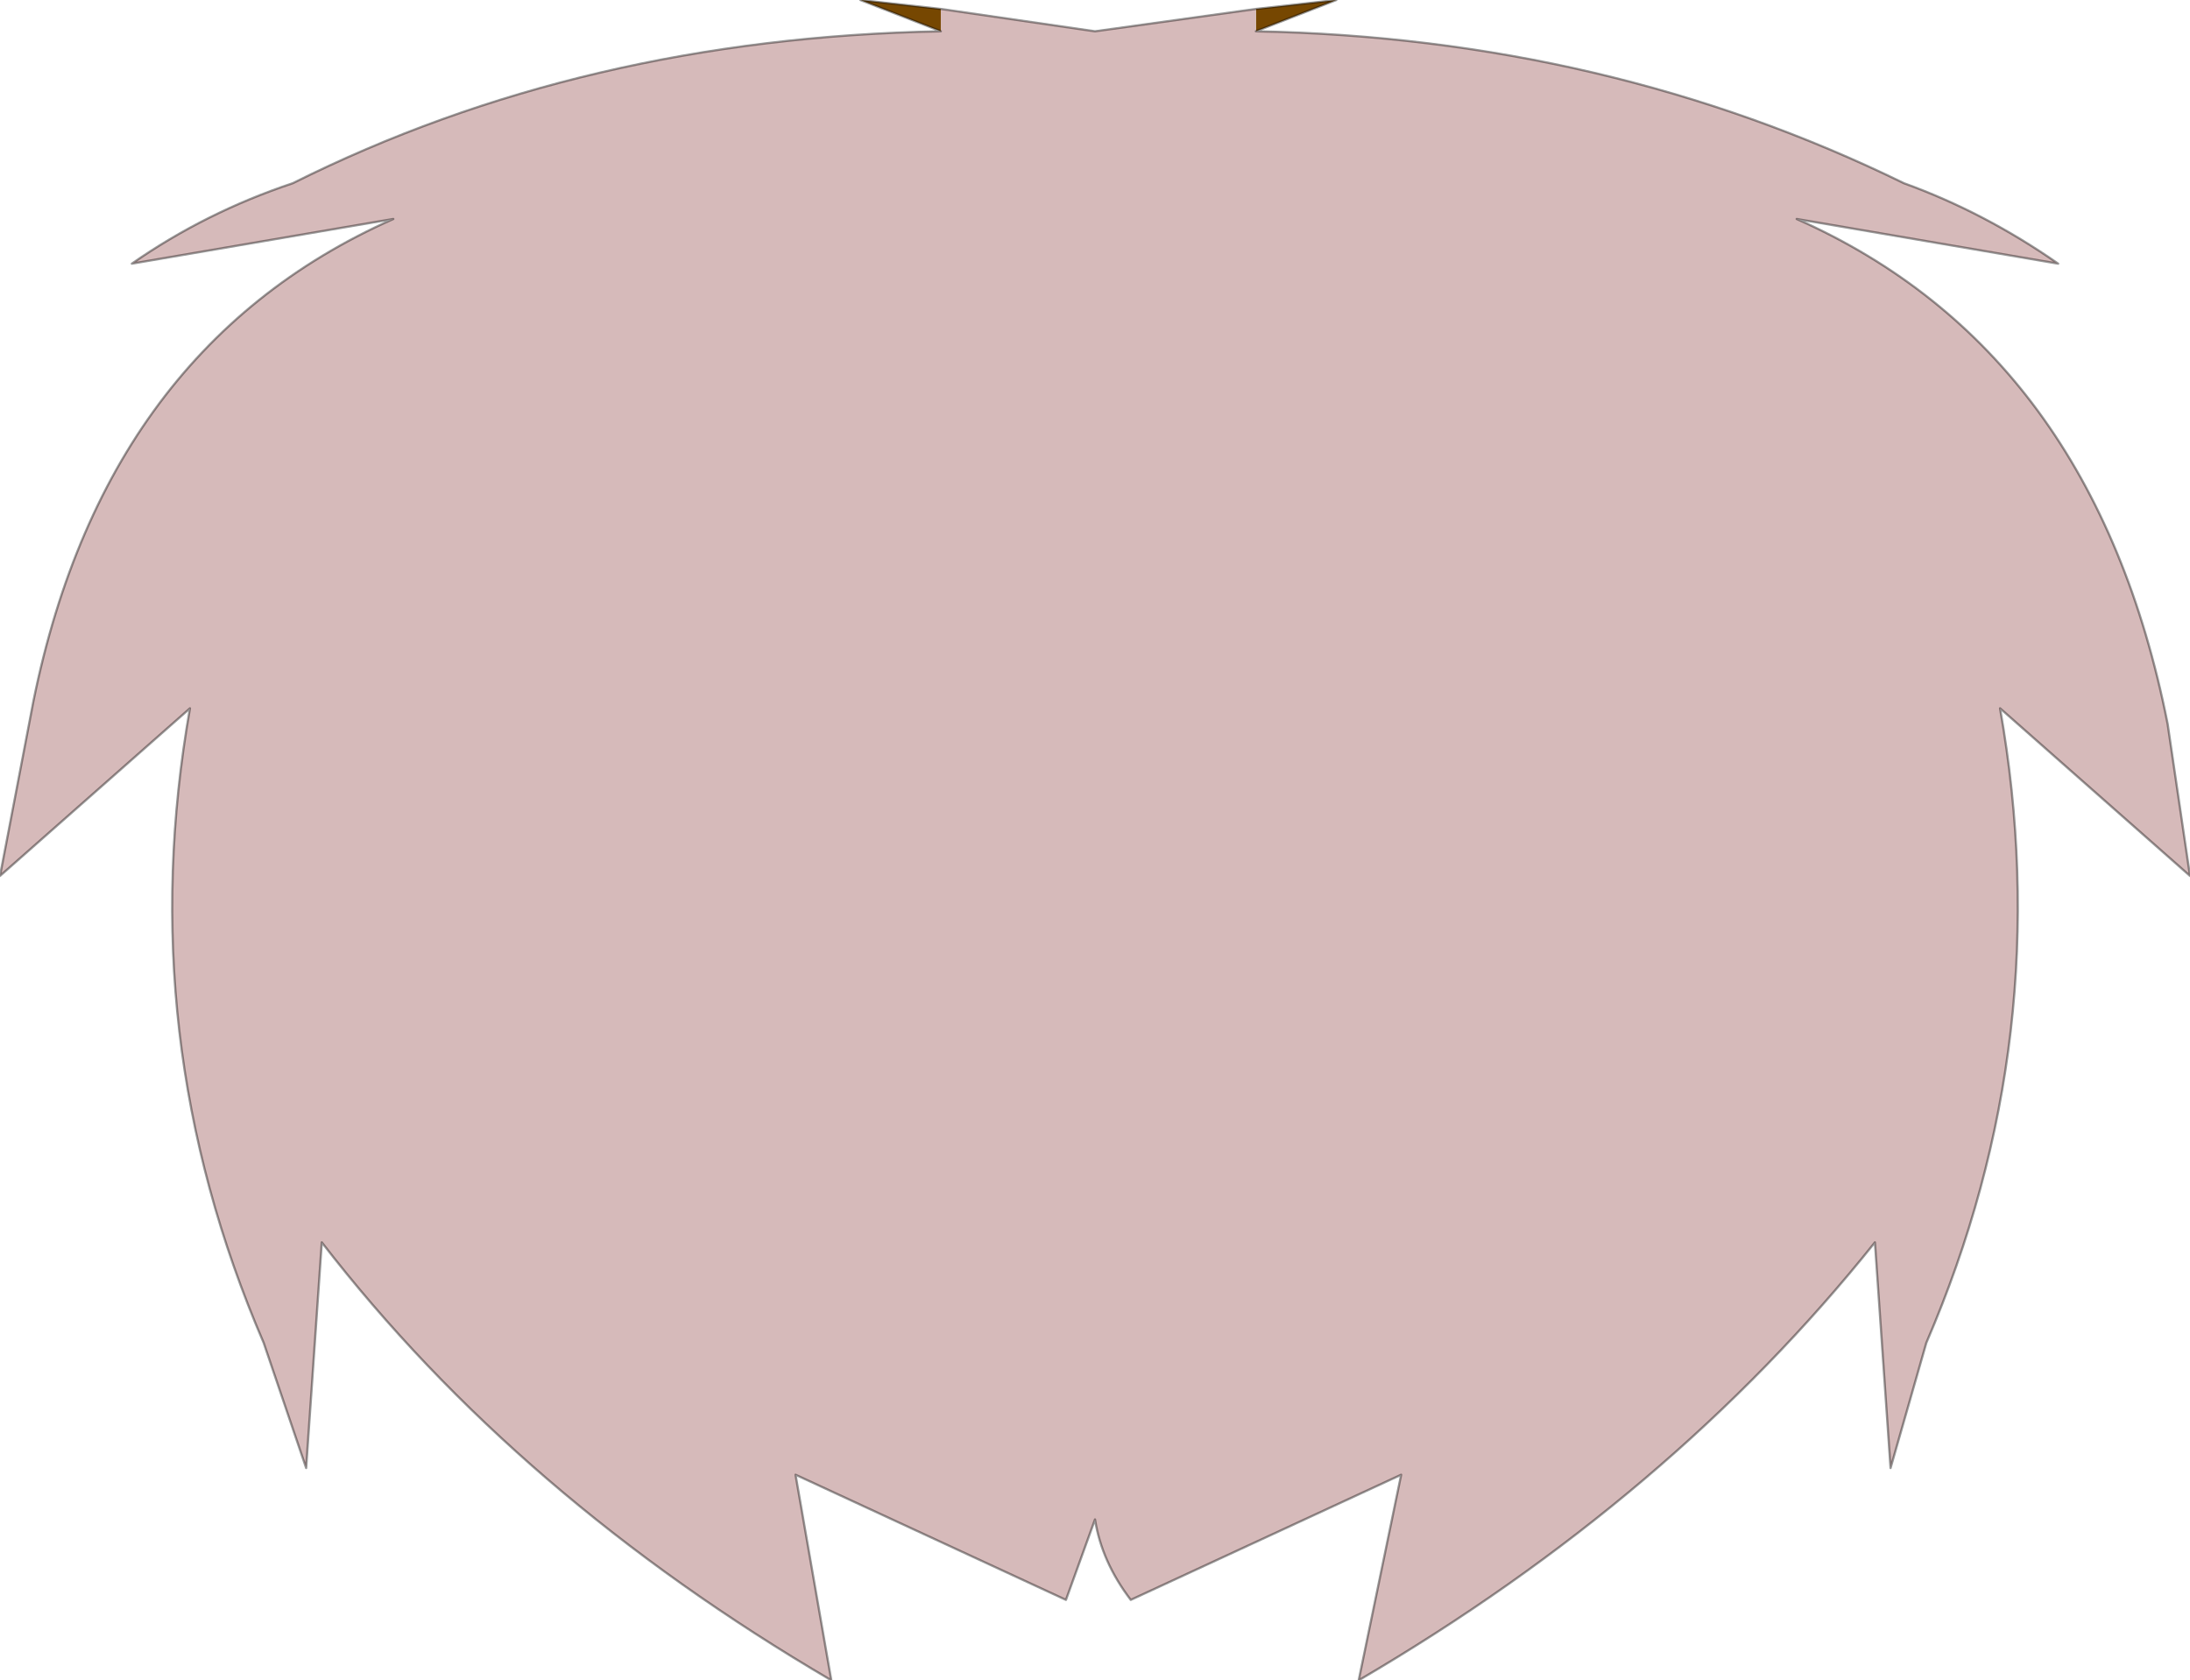 <?xml version="1.0" encoding="UTF-8" standalone="no"?>
<svg xmlns:ffdec="https://www.free-decompiler.com/flash" xmlns:xlink="http://www.w3.org/1999/xlink" ffdec:objectType="shape" height="37.6px" width="49.0px" xmlns="http://www.w3.org/2000/svg">
  <g transform="matrix(1.0, 0.0, 0.0, 1.0, -42.25, 24.8)">
    <path d="M70.35 -24.1 L70.35 -24.6 72.15 -24.8 70.35 -24.1 M63.3 -24.6 L63.3 -24.1 61.5 -24.8 63.3 -24.6" fill="#764701" fill-rule="evenodd" stroke="none"/>
    <path d="M70.35 -24.1 Q78.2 -23.95 84.85 -20.7 86.65 -20.05 88.3 -18.9 L82.45 -19.9 Q89.1 -16.95 90.75 -8.6 L91.25 -5.2 87.0 -8.95 Q88.3 -1.6 85.35 5.25 L84.55 8.05 84.2 3.0 Q79.65 8.7 72.65 12.8 L73.6 8.2 67.55 11.0 Q66.9 10.15 66.75 9.2 L66.1 11.0 60.05 8.2 60.85 12.8 Q53.85 8.7 49.45 3.0 L49.1 8.05 48.15 5.25 Q45.2 -1.6 46.5 -8.95 L42.25 -5.2 42.9 -8.6 Q44.4 -16.95 51.05 -19.9 L45.2 -18.9 Q46.85 -20.05 48.8 -20.7 55.3 -23.95 63.3 -24.1 L63.3 -24.6 66.75 -24.1 70.35 -24.6 70.35 -24.1" fill="#d6baba" fill-rule="evenodd" stroke="none"/>
    <path d="M63.3 -24.1 Q55.3 -23.95 48.8 -20.7 46.85 -20.05 45.2 -18.9 L51.05 -19.9 Q44.4 -16.95 42.9 -8.6 L42.25 -5.2 46.5 -8.95 Q45.2 -1.6 48.15 5.25 L49.1 8.05 49.45 3.0 Q53.85 8.7 60.85 12.8 L60.05 8.2 66.1 11.0 66.75 9.2 Q66.9 10.15 67.55 11.0 L73.6 8.2 72.65 12.8 Q79.65 8.7 84.2 3.0 L84.55 8.05 85.35 5.25 Q88.3 -1.6 87.0 -8.95 L91.25 -5.2 90.75 -8.6 Q89.1 -16.95 82.45 -19.9 L88.3 -18.9 Q86.65 -20.05 84.85 -20.7 78.2 -23.95 70.35 -24.1 L72.15 -24.8 70.35 -24.6 66.75 -24.1 63.3 -24.6 61.5 -24.8 63.3 -24.1 Z" fill="none" stroke="#000000" stroke-linecap="round" stroke-linejoin="round" stroke-opacity="0.4" stroke-width="0.05"/>
  </g>
</svg>
